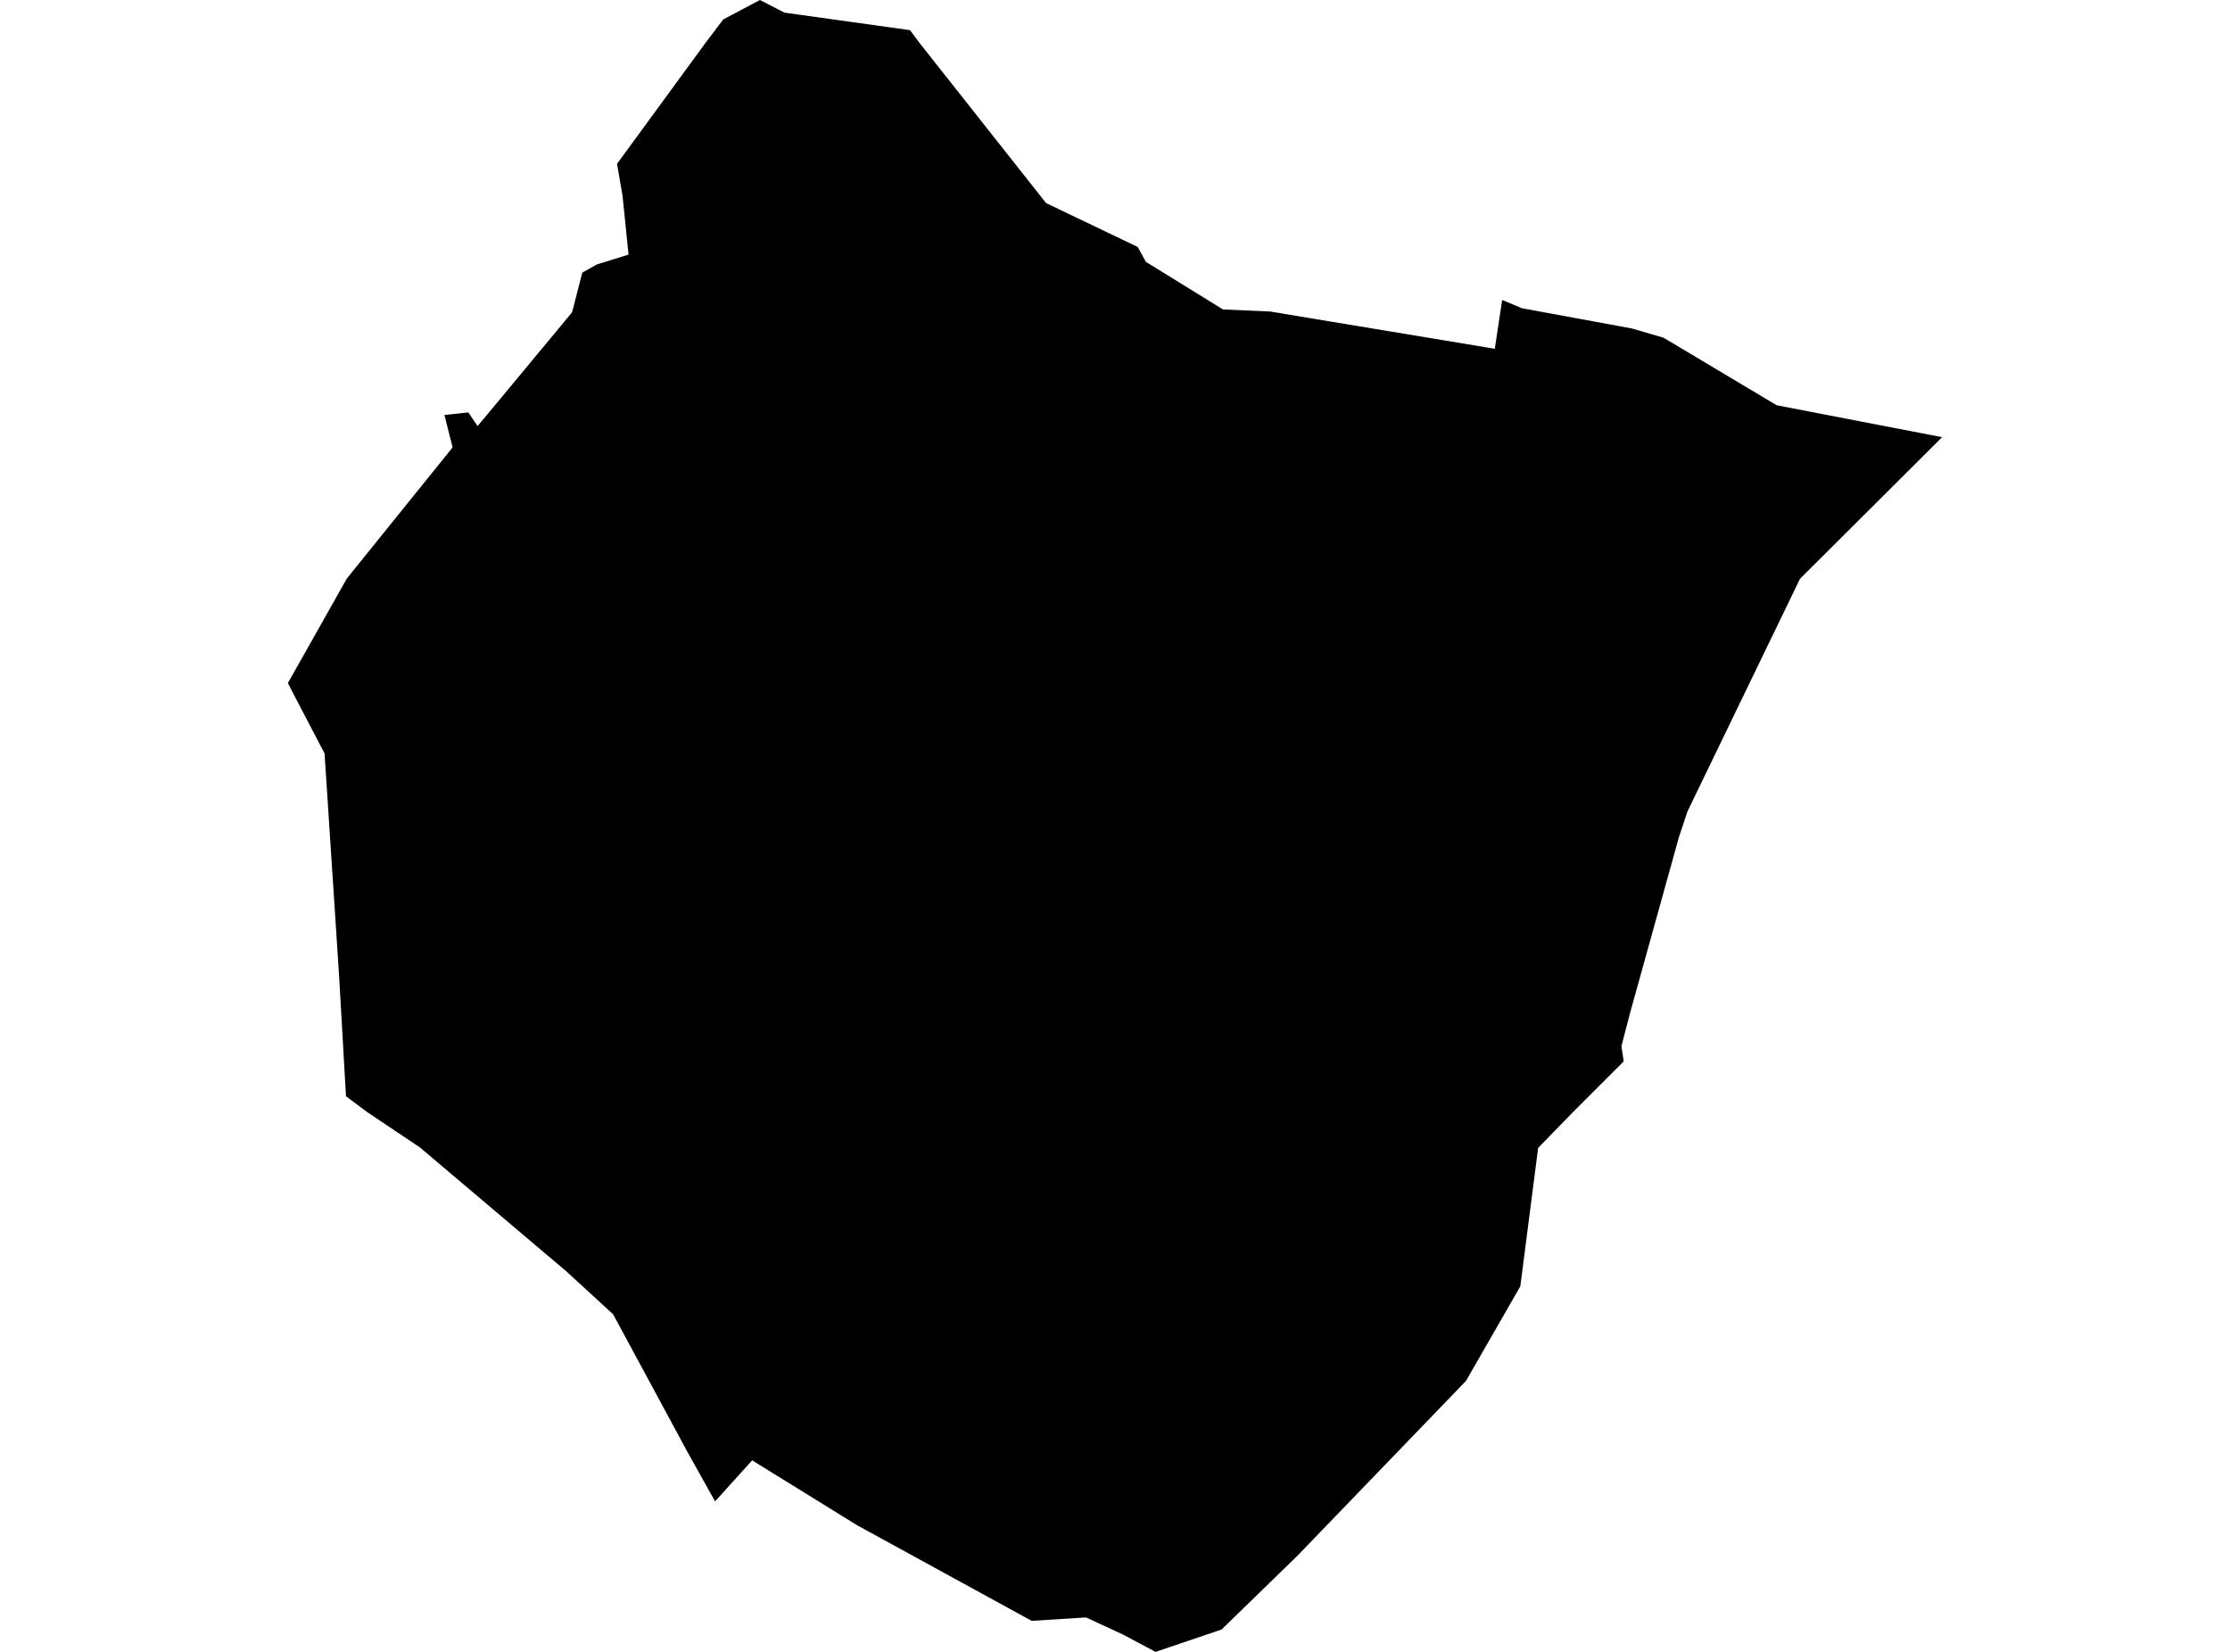 <?xml version='1.0'?>
<svg  baseProfile = 'tiny' width = '540' height = '400' stroke-linecap = 'round' stroke-linejoin = 'round' version='1.1' xmlns='http://www.w3.org/2000/svg'>
<path id='2810901001' title='2810901001'  d='M 470.28 105.86 460.051 116.063 435.863 140.17 408.639 196.457 406.561 202.69 394.76 245.152 392.629 253.33 393.189 257.006 386.316 263.879 380.908 269.286 372.464 277.97 368.149 311.481 354.989 334.39 314.18 376.718 295.799 394.592 279.816 400 271.851 395.765 262.981 391.662 249.822 392.488 207.6 369.366 182.134 353.623 173.157 363.559 166.417 351.492 148.463 318.247 137.142 307.858 105.762 281.3 102.752 278.743 101.686 277.837 100.594 277.118 89.06 269.393 88.793 269.206 83.785 265.45 83.173 254.848 82.613 244.992 82.507 243.101 82.054 235.349 82.027 234.949 81.921 233.378 80.642 213.745 80.482 211.428 79.71 199.547 78.591 182.445 70.706 167.342 69.72 165.397 69.88 165.104 71.532 162.174 74.888 156.233 83.972 140.117 85.49 138.226 92.603 129.409 92.629 129.382 97.717 123.069 109.598 108.338 108.159 102.637 108.026 102.078 107.627 100.479 108.266 100.426 113.407 99.867 115.645 103.17 118.548 99.707 138.527 75.626 138.82 74.507 141.004 66.01 144.521 64.038 148.836 62.706 152.219 61.641 152.192 61.534 150.754 47.443 149.422 39.664 160.743 24.188 170.599 10.709 175.128 4.715 182.054 1.039 184.025 0 189.965 3.063 220.36 7.299 222.89 10.682 253.311 49.174 275.501 59.803 277.472 63.399 296.145 74.933 307.627 75.44 322.038 77.837 361.755 84.417 361.969 84.443 363.753 72.643 368.548 74.64 381.867 77.091 395.186 79.542 402.832 81.779 406.721 84.097 429.47 97.682 430.242 98.135 470.28 105.86 Z' />
</svg>
